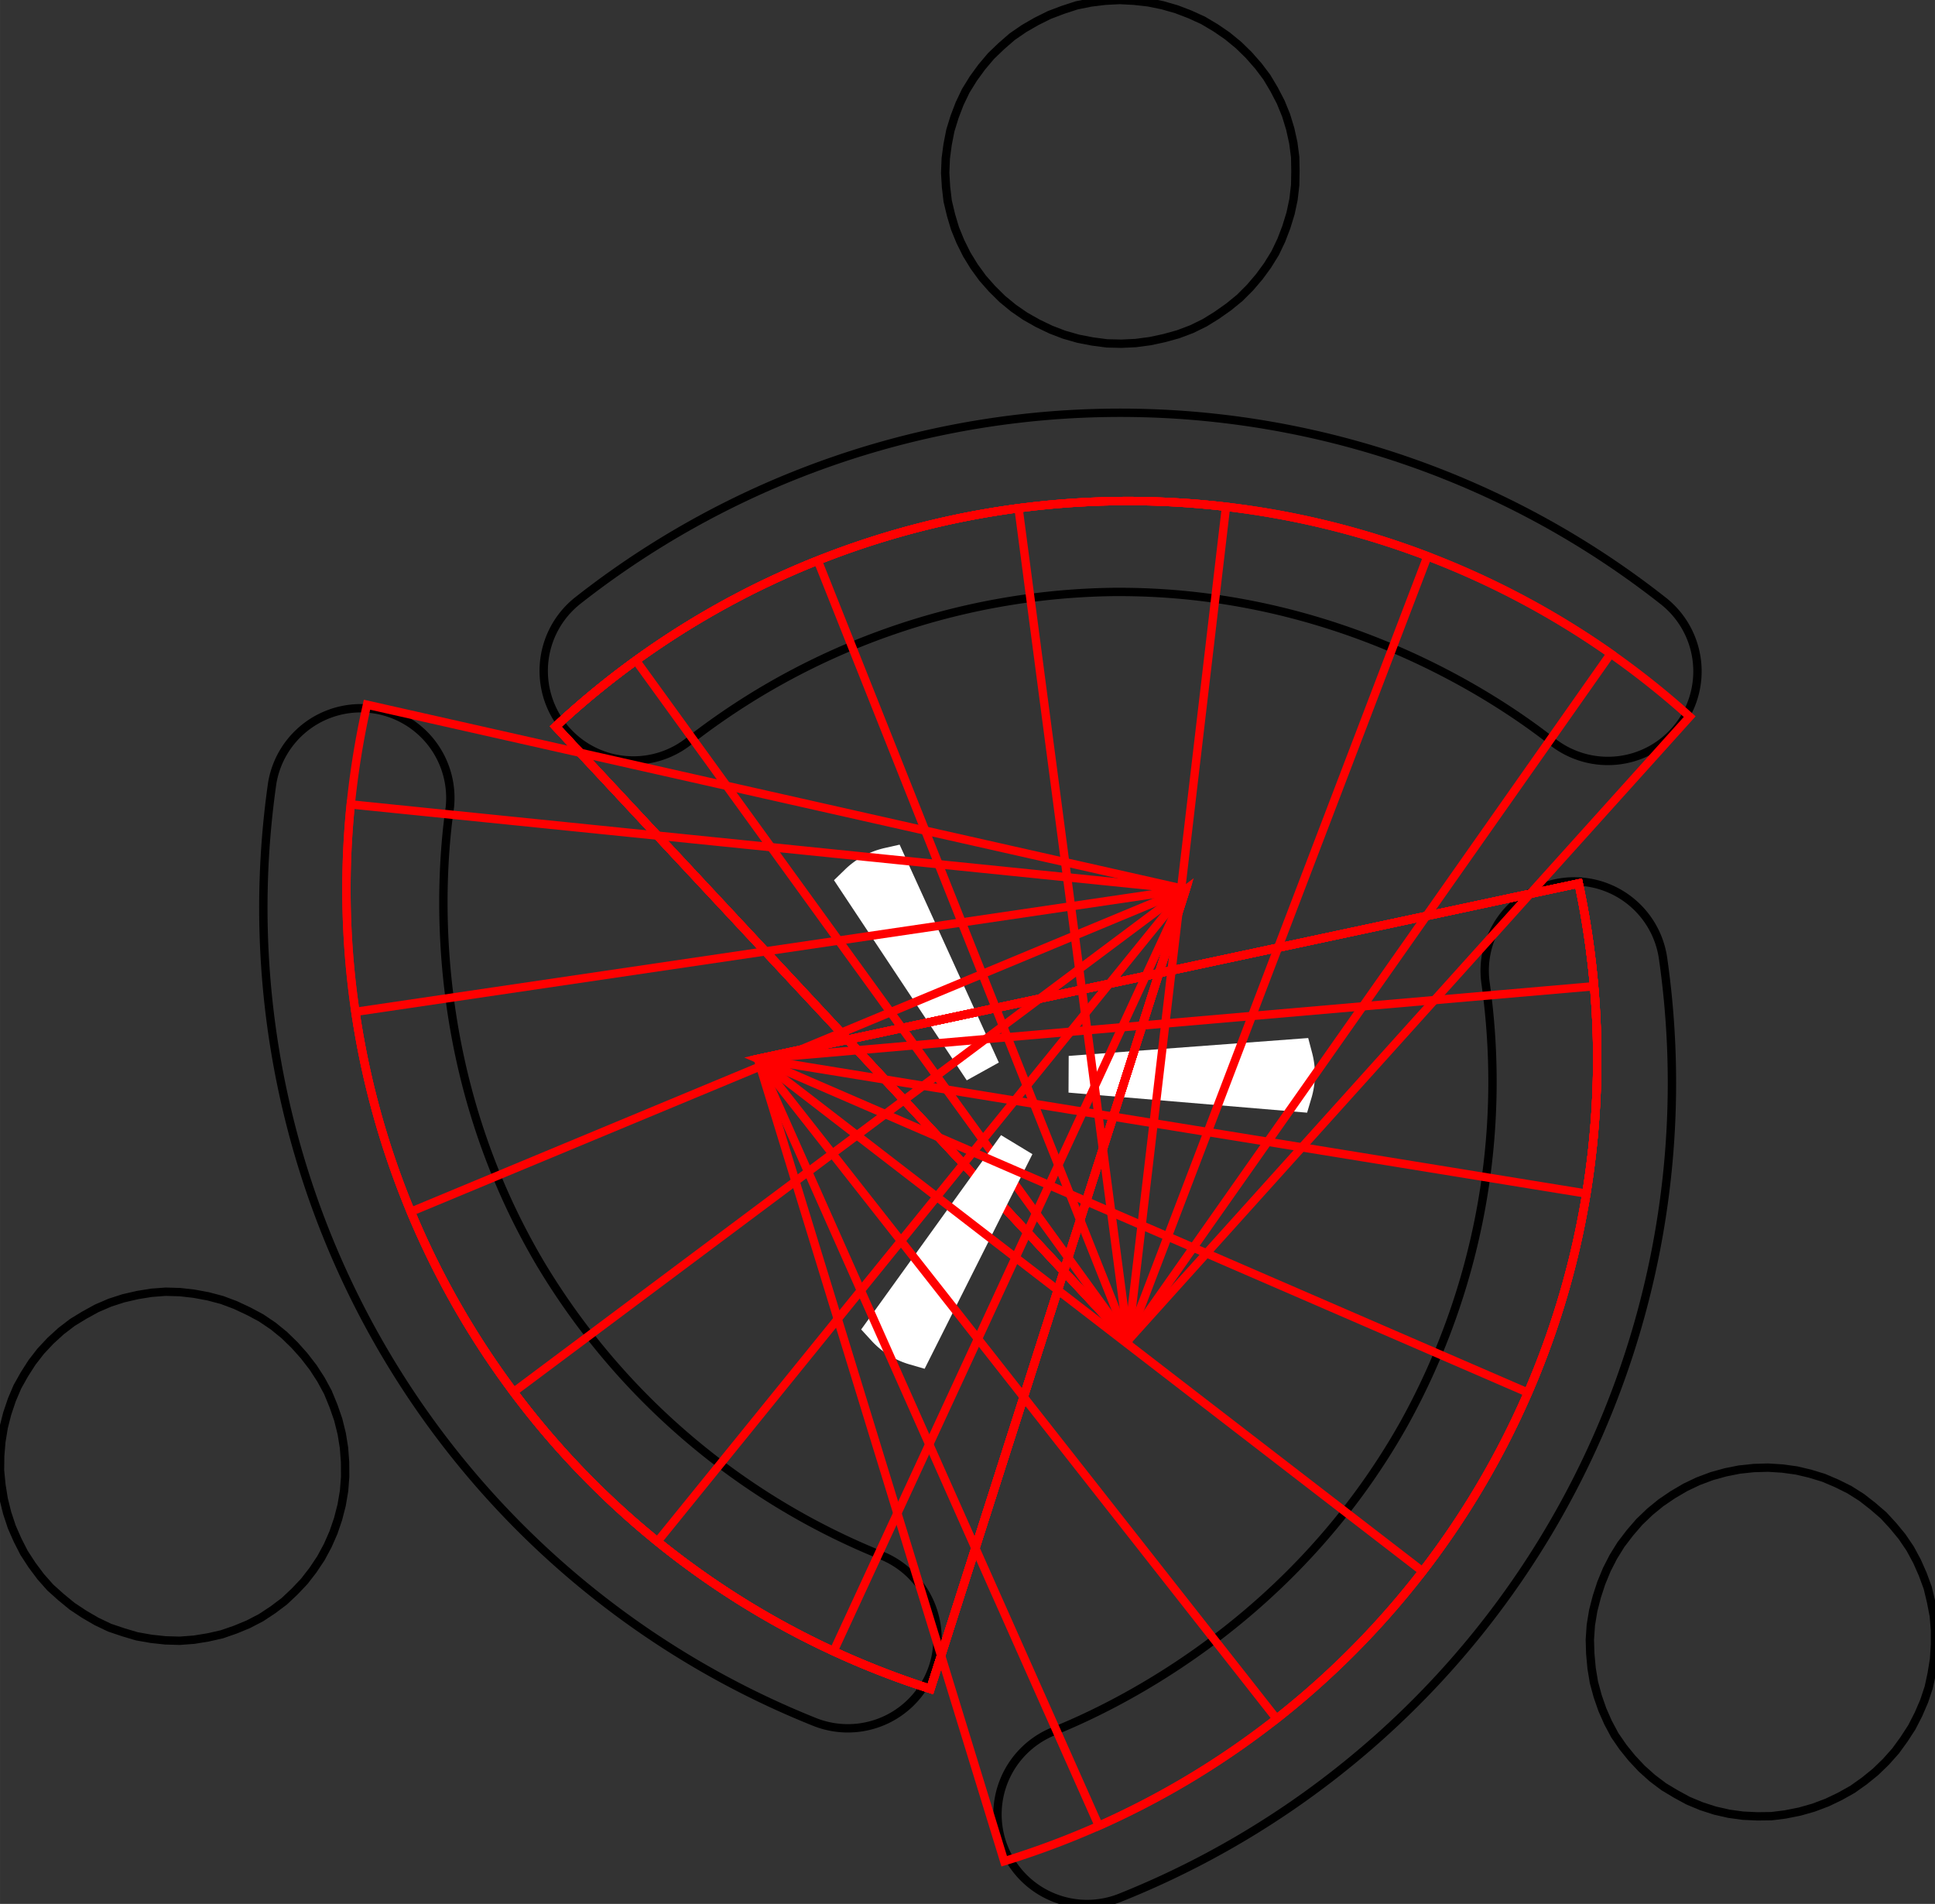 <?xml version="1.0" encoding="UTF-8" standalone="no"?>
<svg
   xmlns:dc="http://purl.org/dc/elements/1.1/"
   xmlns:cc="http://creativecommons.org/ns#"
   xmlns:rdf="http://www.w3.org/1999/02/22-rdf-syntax-ns#"
   xmlns:svg="http://www.w3.org/2000/svg"
   xmlns="http://www.w3.org/2000/svg"
   xmlns:sodipodi="http://sodipodi.sourceforge.net/DTD/sodipodi-0.dtd"
   xmlns:inkscape="http://www.inkscape.org/namespaces/inkscape"
   inkscape:version="1.0 (4035a4fb49, 2020-05-01)"
   height="60.278mm"
   width="61.262mm"
   sodipodi:docname="sulogo_POS.svg"
   version="1.1"
   viewBox="0 0 231.54 227.824"
   data-name="Vrstva 1"
   id="Vrstva_1">
  <rect x="0" y="0" width="231.54" height="227.824" fill="#333333" stroke="none"/>
  <defs
     id="defs55" />
  <sodipodi:namedview
     units="mm"
     inkscape:document-rotation="0"
     pagecolor="#ffffff"
     bordercolor="#666666"
     borderopacity="1"
     objecttolerance="10"
     gridtolerance="10"
     guidetolerance="10"
     inkscape:pageopacity="0"
     inkscape:pageshadow="2"
     inkscape:window-width="1920"
     inkscape:window-height="1017"
     id="namedview53"
     showgrid="false"
     fit-margin-top="0"
     fit-margin-left="0"
     fit-margin-right="0"
     fit-margin-bottom="0"
     inkscape:zoom="2.0874919"
     inkscape:cx="116.76696"
     inkscape:cy="156.37833"
     inkscape:window-x="-8"
     inkscape:window-y="-7"
     inkscape:window-maximized="1"
     inkscape:current-layer="Vrstva_1" />
  <polygon
     style="fill:none;stroke:#000000"
     points="231.26,0.64 229.63,1.17 227.99,1.79 226.44,2.56 224.95,3.42 223.54,4.39 222.24,5.52 221,6.71 219.88,8.04 218.89,9.4 217.98,10.87 217.24,12.42 216.64,13.99 216.14,15.61 215.81,17.3 215.59,18.95 215.52,20.69 215.62,22.37 215.82,24.07 216.22,25.74 216.69,27.32 217.33,28.89 218.1,30.44 218.99,31.89 220,33.28 221.12,34.55 222.35,35.77 223.69,36.87 225.08,37.83 226.6,38.69 228.16,39.44 229.75,40.05 231.43,40.53 233.13,40.86 234.88,41.09 236.6,41.13 238.31,41.05 240.05,40.82 241.73,40.46 243.39,40 245.01,39.39 246.58,38.62 248,37.74 249.45,36.72 250.77,35.64 251.99,34.42 253.1,33.12 254.09,31.77 255,30.3 255.74,28.75 256.34,27.18 256.85,25.52 257.2,23.87 257.4,22.15 257.43,20.46 257.4,18.81 257.18,17.11 256.81,15.43 256.31,13.79 255.67,12.22 254.88,10.7 254.01,9.24 253,7.9 251.84,6.58 250.62,5.39 249.28,4.29 247.88,3.33 246.38,2.44 244.8,1.72 243.21,1.11 241.54,0.63 239.83,0.28 238.12,0.09 236.4,0 234.67,0.09 232.94,0.3 "
     id="polygon2"
     transform="translate(-102.42)" />
  <path
     style="fill:none;stroke:#000000"
     d="m 75.8,91 a 10.72,10.72 0 0 1 -6.63,-19.16 105,105 0 0 1 129.77,0 10.723,10.723 0 1 1 -13.24,16.87 c -7,-5.5 -26.21,-18.21 -52.83,-17.87 A 84.44,84.44 0 0 0 82.41,88.71 10.68,10.68 0 0 1 75.8,91 Z"
     id="path4" />
  <polygon
     style="fill:none;stroke:#000000"
     points="333.21,201.92 333.57,200.25 333.85,198.52 333.96,196.78 333.96,195.07 333.82,193.37 333.49,191.67 333.09,190 332.49,188.37 331.81,186.83 330.99,185.31 330.02,183.88 328.96,182.59 327.81,181.34 326.51,180.22 325.19,179.19 323.72,178.26 322.21,177.51 320.64,176.84 319,176.34 317.39,175.96 315.71,175.73 313.98,175.62 312.28,175.67 310.57,175.85 308.91,176.18 307.25,176.64 305.62,177.25 304.09,177.98 302.59,178.86 301.15,179.84 299.84,180.91 298.58,182.12 297.45,183.43 296.38,184.83 295.47,186.3 294.69,187.82 294.02,189.45 293.49,191.08 293.06,192.75 292.78,194.46 292.66,196.2 292.71,197.87 292.87,199.63 293.15,201.32 293.6,202.98 294.16,204.59 294.84,206.13 295.65,207.65 296.63,209.07 297.69,210.38 298.87,211.64 300.13,212.77 301.51,213.81 302.96,214.68 304.41,215.47 305.99,216.13 307.63,216.66 309.3,217.04 310.98,217.27 312.69,217.35 314.39,217.33 316.06,217.12 317.77,216.78 319.42,216.31 321.04,215.7 322.57,214.97 324.09,214.12 325.51,213.11 326.83,212.04 328.08,210.83 329.24,209.53 330.25,208.14 331.19,206.69 331.98,205.15 332.67,203.55 "
     id="polygon6"
     transform="translate(-102.42)" />
  <path
     style="fill:none;stroke:#000000"
     d="m 179.09,110.83 a 10.73,10.73 0 0 1 19.91,3.84 105,105 0 0 1 -64.88,112.38 10.724,10.724 0 1 1 -8,-19.9 c 8.27,-3.33 28.88,-13.59 41.9,-36.82 a 84.37,84.37 0 0 0 9.75,-52.63 10.61,10.61 0 0 1 1.32,-6.87 z"
     id="path8" />
  <polygon
     style="stroke:#000000;fill:none"
     points="108.43,189.96 109.7,191.1 111.05,192.21 112.5,193.17 113.98,194.03 115.53,194.77 117.16,195.32 118.81,195.81 120.53,196.11 122.2,196.29 123.92,196.34 125.64,196.21 127.3,195.94 128.95,195.57 130.57,195.01 132.12,194.37 133.66,193.57 135.07,192.64 136.44,191.61 137.68,190.44 138.82,189.24 139.86,187.9 140.82,186.46 141.63,184.96 142.32,183.39 142.87,181.78 143.3,180.11 143.59,178.4 143.72,176.71 143.71,174.97 143.58,173.24 143.31,171.56 142.89,169.87 142.32,168.23 141.65,166.6 140.83,165.09 139.9,163.65 138.82,162.25 137.68,160.97 136.45,159.77 135.11,158.68 133.66,157.7 132.18,156.91 130.58,156.16 128.98,155.56 127.31,155.12 125.64,154.81 123.96,154.62 122.24,154.57 120.53,154.7 118.87,154.97 117.18,155.36 115.57,155.88 113.99,156.56 112.5,157.38 111.09,158.24 109.73,159.28 108.46,160.44 107.29,161.69 106.25,163.03 105.33,164.47 104.5,165.95 103.84,167.5 103.28,169.16 102.86,170.82 102.58,172.53 102.44,174.22 102.42,175.96 102.59,177.69 102.86,179.37 103.28,181.06 103.83,182.72 104.52,184.29 105.3,185.82 106.25,187.28 107.29,188.67 "
     id="polygon10"
     transform="translate(-102.42)" />
  <path
     style="stroke:#000000;fill:none"
     d="M 110.75,190.73 A 10.73,10.73 0 0 1 97.47,206.05 104.95,104.95 0 0 1 32.58,93.67 a 10.73,10.73 0 0 1 21.24,3 c -1.26,8.82 -2.67,31.8 10.93,54.69 a 84.37,84.37 0 0 0 40.71,34.76 10.7,10.7 0 0 1 5.29,4.61 z"
     id="path12" />
  <path
     d="m 154.877,126.546 a 27.099,14.396 0 0 1 -0.07,4.256 l -26.765,-2.252 z"
     sodipodi:arc-type="slice"
     sodipodi:end="0.15707963"
     sodipodi:start="6.143559"
     sodipodi:ry="14.396242"
     sodipodi:rx="27.098808"
     sodipodi:cy="128.54997"
     sodipodi:cx="128.04187"
     sodipodi:type="arc"
     id="path36"
     style="fill:#ff2a2a;stroke:#ffffff;stroke-width:4.403" />
  <path
     d="M 66.489,86.938 A 100.435,100.435 0 0 1 202.19,85.753 l -67.204,74.638 z"
     sodipodi:arc-type="slice"
     sodipodi:end="5.4454273"
     sodipodi:start="3.9618974"
     sodipodi:ry="100.43496"
     sodipodi:rx="100.435"
     sodipodi:cy="160.39107"
     sodipodi:cx="134.98595"
     sodipodi:type="arc"
     id="path63"
     style="fill:none;fill-opacity:0.565;stroke:#ff0000;stroke-width:1;stroke-miterlimit:4;stroke-dasharray:none" />
  <path
     style="fill:none;fill-opacity:0.565;stroke:#ff0000;stroke-width:1;stroke-miterlimit:4;stroke-dasharray:none"
     id="path63-5"
     sodipodi:type="arc"
     sodipodi:cx="134.98595"
     sodipodi:cy="160.39107"
     sodipodi:rx="100.435"
     sodipodi:ry="100.43496"
     sodipodi:start="3.9618974"
     sodipodi:end="4.0858158"
     sodipodi:arc-type="slice"
     d="m 66.489,86.938 a 100.435,100.435 0 0 1 9.604,-7.903 l 58.892,81.357 z" />
  <path
     style="fill:none;fill-opacity:0.565;stroke:#ff0000;stroke-width:1;stroke-miterlimit:4;stroke-dasharray:none"
     id="path63-6"
     sodipodi:type="arc"
     sodipodi:cx="134.98595"
     sodipodi:cy="160.39107"
     sodipodi:rx="100.435"
     sodipodi:ry="100.43496"
     sodipodi:start="3.9618974"
     sodipodi:end="4.3336525"
     sodipodi:arc-type="slice"
     d="M 66.489,86.938 A 100.435,100.435 0 0 1 97.85,67.074 l 37.136,93.317 z" />
  <path
     d="M 66.489,86.938 A 100.435,100.435 0 0 1 121.877,60.815 l 13.109,99.576 z"
     sodipodi:arc-type="slice"
     sodipodi:end="4.5814893"
     sodipodi:start="3.9618974"
     sodipodi:ry="100.43496"
     sodipodi:rx="100.435"
     sodipodi:cy="160.39107"
     sodipodi:cx="134.98595"
     sodipodi:type="arc"
     id="path63-6-2"
     style="fill:none;fill-opacity:0.565;stroke:#ff0000;stroke-width:1;stroke-miterlimit:4;stroke-dasharray:none" />
  <path
     style="fill:none;fill-opacity:0.565;stroke:#ff0000;stroke-width:1;stroke-miterlimit:4;stroke-dasharray:none"
     id="path63-6-2-3"
     sodipodi:type="arc"
     sodipodi:cx="134.98595"
     sodipodi:cy="160.39107"
     sodipodi:rx="100.435"
     sodipodi:ry="100.43496"
     sodipodi:start="3.9618974"
     sodipodi:end="4.829326"
     sodipodi:arc-type="slice"
     d="M 66.489,86.938 A 100.435,100.435 0 0 1 146.704,60.642 l -11.718,99.749 z" />
  <path
     d="M 66.489,86.938 A 100.435,100.435 0 0 1 170.815,66.564 l -35.829,93.827 z"
     sodipodi:arc-type="slice"
     sodipodi:end="5.0771628"
     sodipodi:start="3.9618974"
     sodipodi:ry="100.43496"
     sodipodi:rx="100.435"
     sodipodi:cy="160.39107"
     sodipodi:cx="134.98595"
     sodipodi:type="arc"
     id="path63-6-2-3-9"
     style="fill:none;fill-opacity:0.565;stroke:#ff0000;stroke-width:1;stroke-miterlimit:4;stroke-dasharray:none" />
  <path
     style="fill:none;fill-opacity:0.565;stroke:#ff0000;stroke-width:1;stroke-miterlimit:4;stroke-dasharray:none"
     id="path63-6-2-3-9-9"
     sodipodi:type="arc"
     sodipodi:cx="134.98595"
     sodipodi:cy="160.39107"
     sodipodi:rx="100.435"
     sodipodi:ry="100.43496"
     sodipodi:start="3.9618974"
     sodipodi:end="5.3249995"
     sodipodi:arc-type="slice"
     d="M 66.489,86.938 A 100.435,100.435 0 0 1 192.737,78.22 l -57.751,82.171 z" />
  <g
     transform="rotate(-119.29,88.902,75.601)"
     id="g1057">
    <path
       d="m 55.987,72.888 a 27.099,14.396 0 0 1 -0.07,4.256 L 29.152,74.892 Z"
       sodipodi:arc-type="slice"
       sodipodi:end="0.15707963"
       sodipodi:start="6.143559"
       sodipodi:ry="14.396242"
       sodipodi:rx="27.098808"
       sodipodi:cy="74.891853"
       sodipodi:cx="29.151617"
       sodipodi:type="arc"
       id="path36-9"
       style="fill:#ff2a2a;stroke:#ffffff;stroke-width:4.403" />
    <path
       d="M -32.401,33.279 A 100.435,100.435 0 0 1 103.3,32.095 l -67.204,74.638 z"
       sodipodi:arc-type="slice"
       sodipodi:end="5.4454273"
       sodipodi:start="3.9618974"
       sodipodi:ry="100.43496"
       sodipodi:rx="100.435"
       sodipodi:cy="106.73295"
       sodipodi:cx="36.095695"
       sodipodi:type="arc"
       id="path63-0"
       style="fill:none;fill-opacity:0.565;stroke:#ff0000;stroke-width:1;stroke-miterlimit:4;stroke-dasharray:none" />
    <path
       style="fill:none;fill-opacity:0.565;stroke:#ff0000;stroke-width:1;stroke-miterlimit:4;stroke-dasharray:none"
       id="path63-5-7"
       sodipodi:type="arc"
       sodipodi:cx="36.095695"
       sodipodi:cy="106.73295"
       sodipodi:rx="100.435"
       sodipodi:ry="100.43496"
       sodipodi:start="3.9618974"
       sodipodi:end="4.0858158"
       sodipodi:arc-type="slice"
       d="m -32.401,33.279 a 100.435,100.435 0 0 1 9.604,-7.903 l 58.892,81.357 z" />
    <path
       style="fill:none;fill-opacity:0.565;stroke:#ff0000;stroke-width:1;stroke-miterlimit:4;stroke-dasharray:none"
       id="path63-6-3"
       sodipodi:type="arc"
       sodipodi:cx="36.095695"
       sodipodi:cy="106.73295"
       sodipodi:rx="100.435"
       sodipodi:ry="100.43496"
       sodipodi:start="3.9618974"
       sodipodi:end="4.3336525"
       sodipodi:arc-type="slice"
       d="M -32.401,33.279 A 100.435,100.435 0 0 1 -1.04,13.416 L 36.096,106.733 Z" />
    <path
       d="M -32.401,33.279 A 100.435,100.435 0 0 1 22.986,7.157 L 36.096,106.733 Z"
       sodipodi:arc-type="slice"
       sodipodi:end="4.5814893"
       sodipodi:start="3.9618974"
       sodipodi:ry="100.43496"
       sodipodi:rx="100.435"
       sodipodi:cy="106.73295"
       sodipodi:cx="36.095695"
       sodipodi:type="arc"
       id="path63-6-2-9"
       style="fill:none;fill-opacity:0.565;stroke:#ff0000;stroke-width:1;stroke-miterlimit:4;stroke-dasharray:none" />
    <path
       style="fill:none;fill-opacity:0.565;stroke:#ff0000;stroke-width:1;stroke-miterlimit:4;stroke-dasharray:none"
       id="path63-6-2-3-4"
       sodipodi:type="arc"
       sodipodi:cx="36.095695"
       sodipodi:cy="106.73295"
       sodipodi:rx="100.435"
       sodipodi:ry="100.43496"
       sodipodi:start="3.9618974"
       sodipodi:end="4.829326"
       sodipodi:arc-type="slice"
       d="M -32.401,33.279 A 100.435,100.435 0 0 1 47.814,6.984 L 36.096,106.733 Z" />
    <path
       d="M -32.401,33.279 A 100.435,100.435 0 0 1 71.925,12.906 l -35.829,93.827 z"
       sodipodi:arc-type="slice"
       sodipodi:end="5.0771628"
       sodipodi:start="3.9618974"
       sodipodi:ry="100.43496"
       sodipodi:rx="100.435"
       sodipodi:cy="106.73295"
       sodipodi:cx="36.095695"
       sodipodi:type="arc"
       id="path63-6-2-3-9-2"
       style="fill:none;fill-opacity:0.565;stroke:#ff0000;stroke-width:1;stroke-miterlimit:4;stroke-dasharray:none" />
    <path
       style="fill:none;fill-opacity:0.565;stroke:#ff0000;stroke-width:1;stroke-miterlimit:4;stroke-dasharray:none"
       id="path63-6-2-3-9-9-2"
       sodipodi:type="arc"
       sodipodi:cx="36.095695"
       sodipodi:cy="106.73295"
       sodipodi:rx="100.435"
       sodipodi:ry="100.43496"
       sodipodi:start="3.9618974"
       sodipodi:end="5.3249995"
       sodipodi:arc-type="slice"
       d="M -32.401,33.279 A 100.435,100.435 0 0 1 93.846,24.562 L 36.096,106.733 Z" />
  </g>
  <g
     id="g1057-7"
     transform="rotate(120.935,57.734,132.185)">
    <path
       style="fill:#ff2a2a;stroke:#ffffff;stroke-width:4.403"
       id="path36-9-6"
       sodipodi:type="arc"
       sodipodi:cx="29.151617"
       sodipodi:cy="74.891853"
       sodipodi:rx="27.098808"
       sodipodi:ry="14.396242"
       sodipodi:start="6.143559"
       sodipodi:end="0.15707963"
       sodipodi:arc-type="slice"
       d="m 55.987,72.888 a 27.099,14.396 0 0 1 -0.07,4.256 L 29.152,74.892 Z" />
    <path
       style="fill:none;fill-opacity:0.565;stroke:#ff0000;stroke-width:1;stroke-miterlimit:4;stroke-dasharray:none"
       id="path63-0-0"
       sodipodi:type="arc"
       sodipodi:cx="36.095695"
       sodipodi:cy="106.73295"
       sodipodi:rx="100.435"
       sodipodi:ry="100.43496"
       sodipodi:start="3.9618974"
       sodipodi:end="5.4454273"
       sodipodi:arc-type="slice"
       d="M -32.401,33.279 A 100.435,100.435 0 0 1 103.3,32.095 l -67.204,74.638 z" />
    <path
       d="m -32.401,33.279 a 100.435,100.435 0 0 1 9.604,-7.903 l 58.892,81.357 z"
       sodipodi:arc-type="slice"
       sodipodi:end="4.0858158"
       sodipodi:start="3.9618974"
       sodipodi:ry="100.43496"
       sodipodi:rx="100.435"
       sodipodi:cy="106.73295"
       sodipodi:cx="36.095695"
       sodipodi:type="arc"
       id="path63-5-7-3"
       style="fill:none;fill-opacity:0.565;stroke:#ff0000;stroke-width:1;stroke-miterlimit:4;stroke-dasharray:none" />
    <path
       d="M -32.401,33.279 A 100.435,100.435 0 0 1 -1.04,13.416 L 36.096,106.733 Z"
       sodipodi:arc-type="slice"
       sodipodi:end="4.3336525"
       sodipodi:start="3.9618974"
       sodipodi:ry="100.43496"
       sodipodi:rx="100.435"
       sodipodi:cy="106.73295"
       sodipodi:cx="36.095695"
       sodipodi:type="arc"
       id="path63-6-3-4"
       style="fill:none;fill-opacity:0.565;stroke:#ff0000;stroke-width:1;stroke-miterlimit:4;stroke-dasharray:none" />
    <path
       style="fill:none;fill-opacity:0.565;stroke:#ff0000;stroke-width:1;stroke-miterlimit:4;stroke-dasharray:none"
       id="path63-6-2-9-7"
       sodipodi:type="arc"
       sodipodi:cx="36.095695"
       sodipodi:cy="106.73295"
       sodipodi:rx="100.435"
       sodipodi:ry="100.43496"
       sodipodi:start="3.9618974"
       sodipodi:end="4.5814893"
       sodipodi:arc-type="slice"
       d="M -32.401,33.279 A 100.435,100.435 0 0 1 22.986,7.157 L 36.096,106.733 Z" />
    <path
       d="M -32.401,33.279 A 100.435,100.435 0 0 1 47.814,6.984 L 36.096,106.733 Z"
       sodipodi:arc-type="slice"
       sodipodi:end="4.829326"
       sodipodi:start="3.9618974"
       sodipodi:ry="100.43496"
       sodipodi:rx="100.435"
       sodipodi:cy="106.73295"
       sodipodi:cx="36.095695"
       sodipodi:type="arc"
       id="path63-6-2-3-4-2"
       style="fill:none;fill-opacity:0.565;stroke:#ff0000;stroke-width:1;stroke-miterlimit:4;stroke-dasharray:none" />
    <path
       style="fill:none;fill-opacity:0.565;stroke:#ff0000;stroke-width:1;stroke-miterlimit:4;stroke-dasharray:none"
       id="path63-6-2-3-9-2-2"
       sodipodi:type="arc"
       sodipodi:cx="36.095695"
       sodipodi:cy="106.73295"
       sodipodi:rx="100.435"
       sodipodi:ry="100.43496"
       sodipodi:start="3.9618974"
       sodipodi:end="5.0771628"
       sodipodi:arc-type="slice"
       d="M -32.401,33.279 A 100.435,100.435 0 0 1 71.925,12.906 l -35.829,93.827 z" />
    <path
       d="M -32.401,33.279 A 100.435,100.435 0 0 1 93.846,24.562 L 36.096,106.733 Z"
       sodipodi:arc-type="slice"
       sodipodi:end="5.3249995"
       sodipodi:start="3.9618974"
       sodipodi:ry="100.43496"
       sodipodi:rx="100.435"
       sodipodi:cy="106.73295"
       sodipodi:cx="36.095695"
       sodipodi:type="arc"
       id="path63-6-2-3-9-9-2-5"
       style="fill:none;fill-opacity:0.565;stroke:#ff0000;stroke-width:1;stroke-miterlimit:4;stroke-dasharray:none" />
  </g>
</svg>
